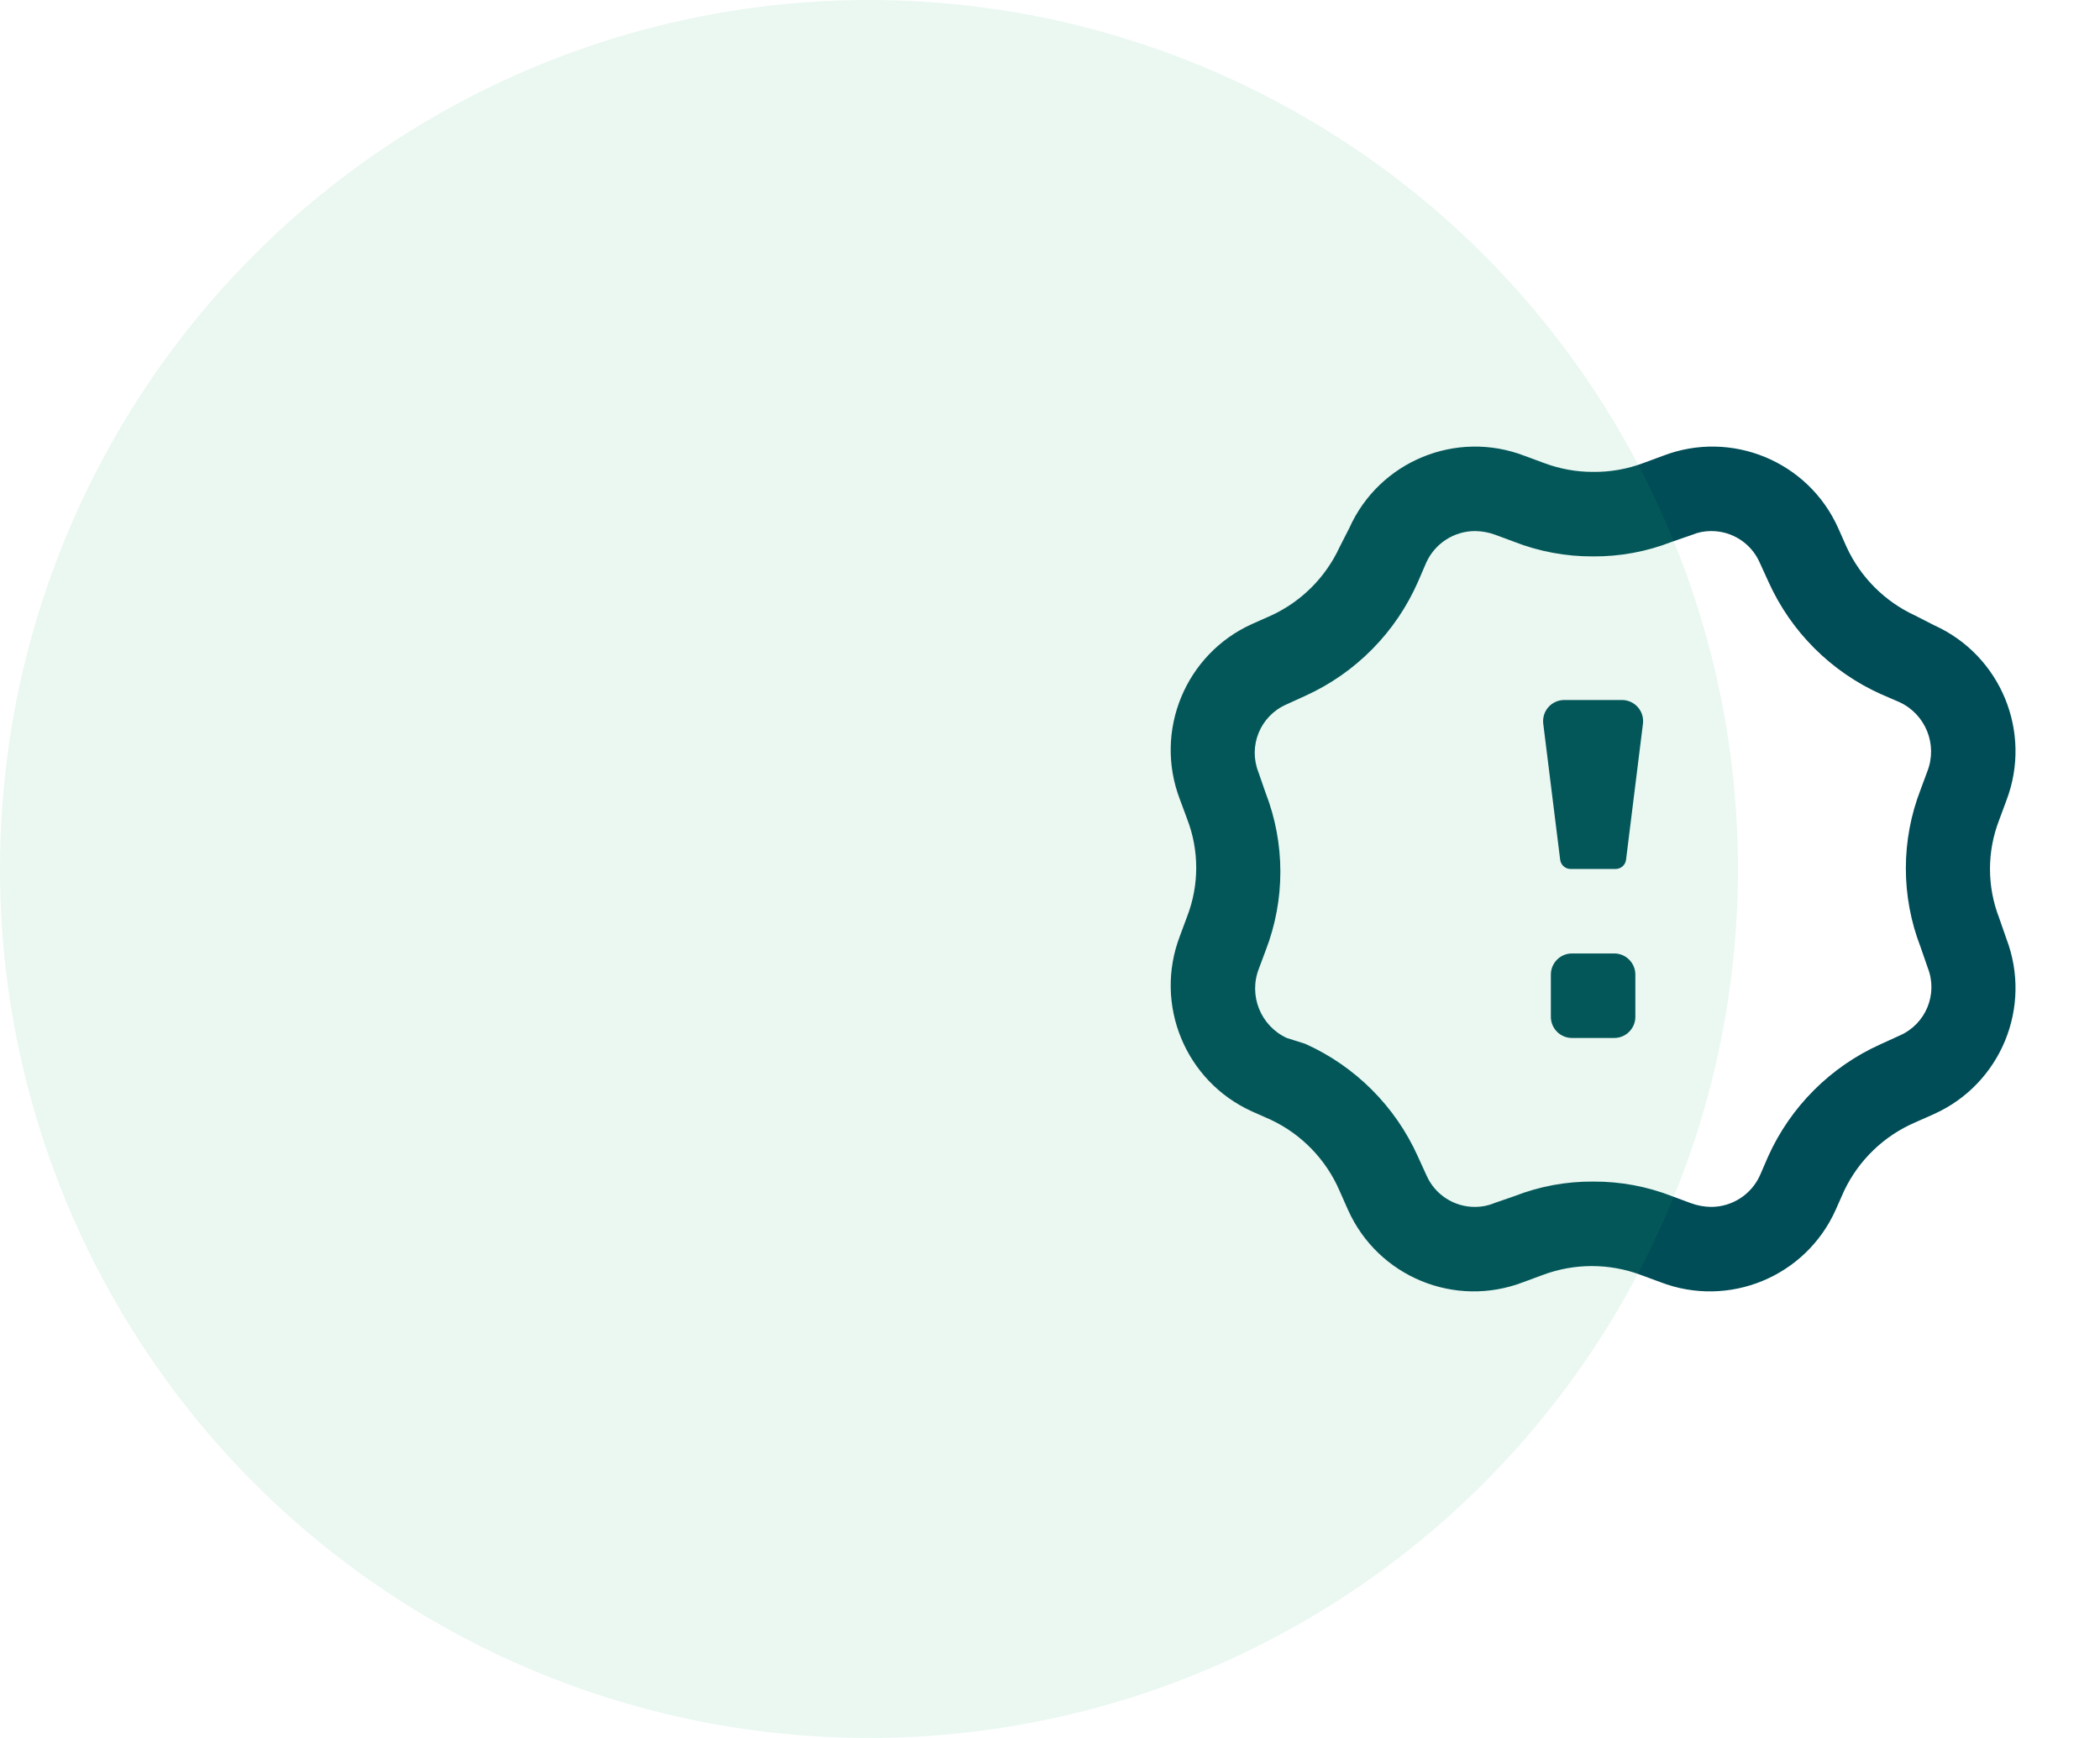 <svg width="58" height="48" viewBox="0 0 58 48" fill="none" xmlns="http://www.w3.org/2000/svg">
<path fill-rule="evenodd" clip-rule="evenodd" d="M55.215 22.647C54.877 23.517 54.877 24.483 55.215 25.353L55.414 25.925C56.136 27.813 55.261 29.936 53.418 30.767L52.893 31C52.032 31.371 51.335 32.043 50.932 32.89L50.699 33.415C49.872 35.262 47.744 36.139 45.856 35.41L45.319 35.212C44.446 34.885 43.484 34.885 42.611 35.212L42.074 35.41C40.186 36.139 38.058 35.262 37.231 33.415L36.998 32.89C36.627 32.029 35.955 31.332 35.107 30.93L34.582 30.697C32.739 29.866 31.864 27.743 32.586 25.855L32.785 25.318C33.123 24.448 33.123 23.482 32.785 22.612L32.586 22.075C31.864 20.188 32.739 18.064 34.582 17.233L35.107 17C35.942 16.615 36.613 15.945 36.998 15.11L37.266 14.585C38.093 12.738 40.221 11.861 42.109 12.59L42.646 12.788C43.079 12.951 43.538 13.034 44 13.033C44.474 13.038 44.945 12.955 45.389 12.788L45.926 12.59C47.814 11.861 49.942 12.738 50.769 14.585L51.002 15.11C51.387 15.945 52.058 16.615 52.893 17L53.418 17.268C55.261 18.099 56.136 20.223 55.414 22.11L55.215 22.647ZM51.936 28.842L52.473 28.597C53.189 28.282 53.529 27.458 53.243 26.73L53.045 26.158C52.502 24.759 52.502 23.206 53.045 21.807L53.231 21.305C53.521 20.564 53.184 19.726 52.461 19.392L51.948 19.17C50.568 18.55 49.464 17.446 48.843 16.067L48.598 15.53C48.362 15.001 47.835 14.663 47.256 14.667C47.076 14.667 46.897 14.702 46.731 14.772L46.159 14.97C45.471 15.238 44.738 15.372 44 15.367C43.249 15.371 42.505 15.233 41.806 14.958L41.304 14.772C41.125 14.705 40.935 14.67 40.744 14.667C40.16 14.666 39.63 15.009 39.39 15.542L39.169 16.055C38.557 17.458 37.447 18.585 36.053 19.217L35.516 19.462C34.804 19.781 34.47 20.603 34.757 21.328L34.956 21.9C35.498 23.3 35.498 24.852 34.956 26.252L34.769 26.753C34.479 27.494 34.817 28.333 35.539 28.667L36.053 28.83C37.432 29.45 38.536 30.554 39.157 31.933L39.402 32.47C39.638 32.999 40.165 33.337 40.744 33.333C40.924 33.333 41.103 33.298 41.269 33.228L41.841 33.03C42.529 32.762 43.262 32.628 44 32.633C44.751 32.629 45.495 32.767 46.194 33.042L46.696 33.228C46.876 33.295 47.065 33.33 47.256 33.333C47.84 33.334 48.371 32.991 48.61 32.458L48.832 31.945C49.452 30.566 50.556 29.462 51.936 28.842ZM44.584 26.333H43.416C43.094 26.333 42.833 26.595 42.833 26.917V28.083C42.833 28.405 43.094 28.667 43.416 28.667H44.584C44.906 28.667 45.167 28.405 45.167 28.083V26.917C45.167 26.595 44.906 26.333 44.584 26.333ZM43.206 19.333H44.794C44.961 19.332 45.121 19.403 45.233 19.528C45.345 19.653 45.397 19.82 45.377 19.987L44.91 23.743C44.893 23.891 44.767 24.001 44.619 24H43.382C43.233 24.001 43.108 23.891 43.09 23.743L42.623 19.987C42.603 19.82 42.655 19.653 42.767 19.528C42.879 19.403 43.039 19.332 43.206 19.333Z" fill="#004C57"/>
<circle opacity="0.1" cx="24" cy="24" r="24" fill="#31B574"/>
</svg>
